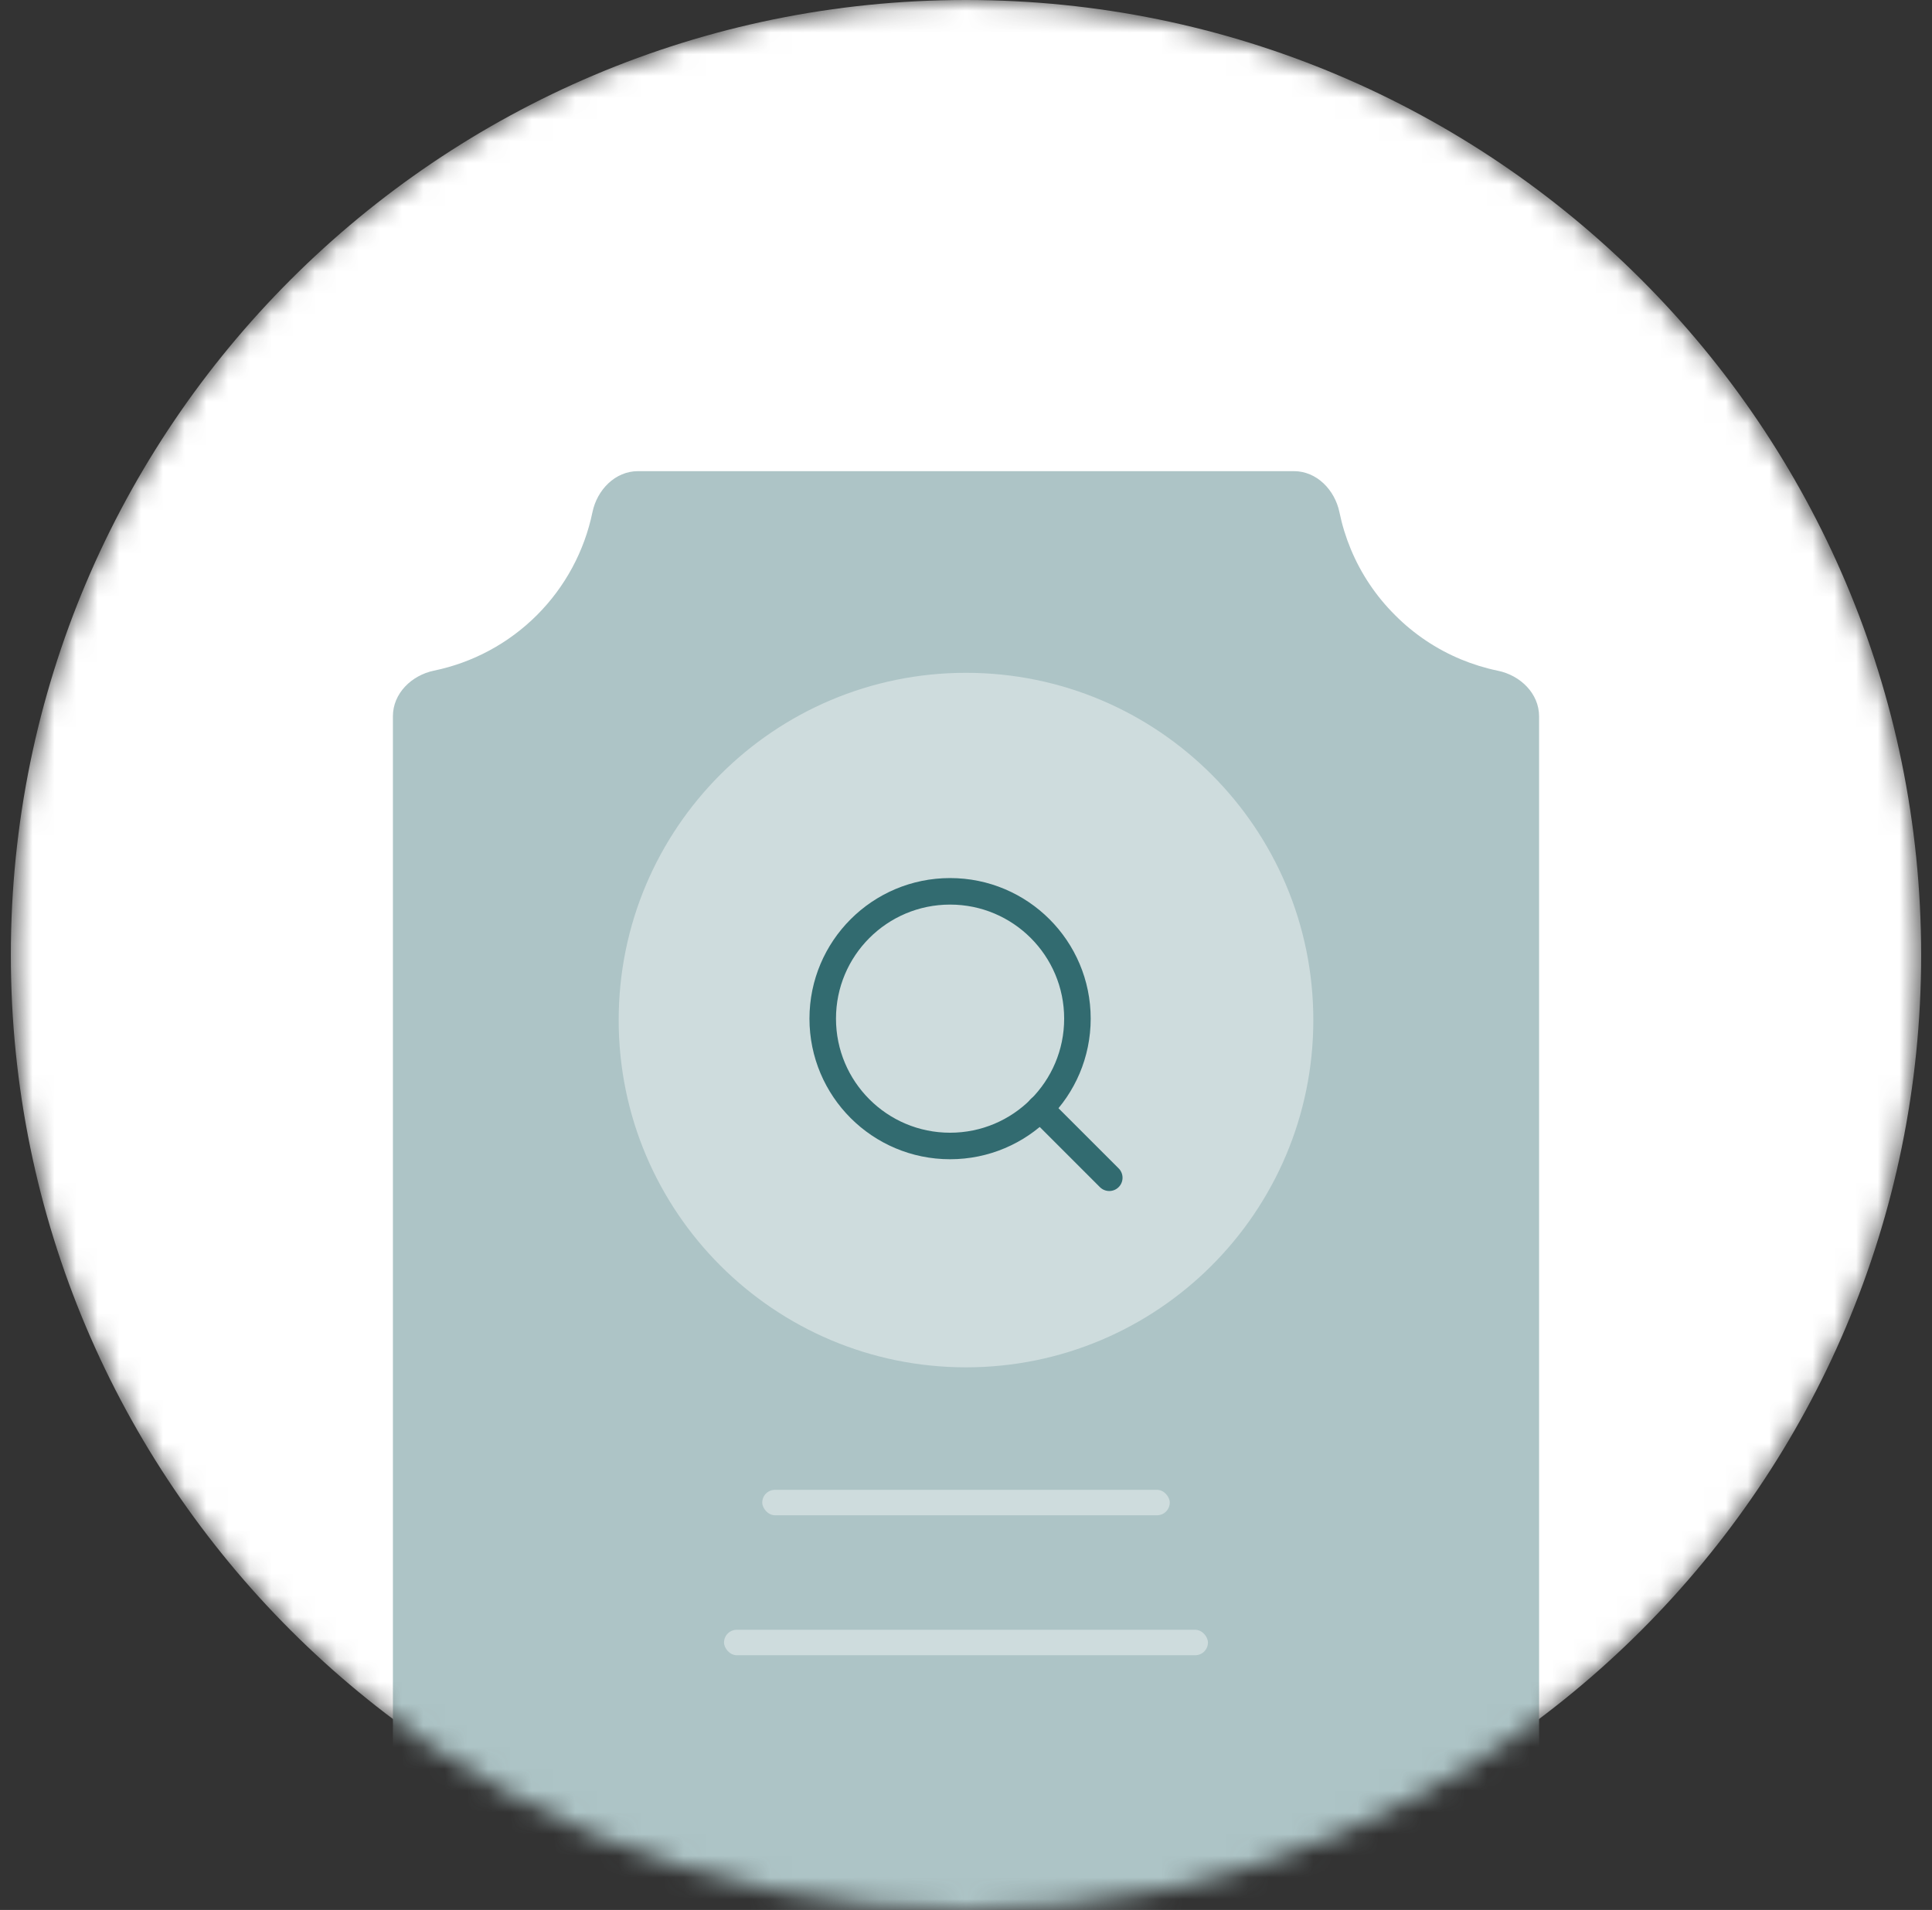 <svg width="89" height="88" viewBox="0 0 89 88" fill="none" xmlns="http://www.w3.org/2000/svg">
      <rect x="0" y="0" width="89" height="88" fill="#333333" stroke="none"/>
      <mask id="mask0_3_441" style="mask-type: alpha" maskUnits="userSpaceOnUse" x="0" y="0" width="89" height="88">
        <path
          d="M44.5 88C68.8 88 88.5 68.3 88.5 44C88.5 19.7 68.8 0 44.5 0C20.2 0 0.5 19.7 0.5 44C0.5 68.3 20.2 88 44.5 88Z"
          fill="url(#paint0_linear_3_441)" />
      </mask>
      <g mask="url(#mask0_3_441)">
        <path
          d="M44.5 88C68.8 88 88.5 68.3 88.5 44C88.5 19.7 68.8 0 44.5 0C20.2 0 0.5 19.7 0.5 44C0.5 68.3 20.2 88 44.5 88Z"
          fill="white" />
        <path
          d="M70.9 88.001H18.1V32.999C18.1 31.947 18.961 31.113 19.991 30.9C21.775 30.531 23.427 29.649 24.734 28.342C26.041 27.035 26.924 25.383 27.292 23.599C27.505 22.569 28.339 21.708 29.391 21.708H59.603C60.657 21.708 61.492 22.573 61.704 23.606C61.823 24.184 61.997 24.752 62.225 25.3C62.697 26.439 63.391 27.473 64.265 28.342C65.134 29.217 66.168 29.91 67.307 30.383C67.856 30.61 68.423 30.785 69.002 30.904C70.035 31.116 70.9 31.951 70.9 33.005V88.001Z"
          fill="#ADC4C6" />
        <path opacity="0.4"
          d="M44.5 63C53.337 63 60.5 55.837 60.5 47C60.5 38.163 53.337 31 44.5 31C35.663 31 28.5 38.163 28.5 47C28.5 55.837 35.663 63 44.5 63Z"
          fill="white" />
        <path
          d="M43.767 52.801C47.007 52.801 49.633 50.175 49.633 46.934C49.633 43.694 47.007 41.068 43.767 41.068C40.526 41.068 37.9 43.694 37.9 46.934C37.9 50.175 40.526 52.801 43.767 52.801Z"
          stroke="#326B70" stroke-width="1.222" stroke-linecap="round" stroke-linejoin="round" />
        <path d="M51.1 54.265L47.91 51.075" stroke="#326B70" stroke-width="1.222" stroke-linecap="round"
          stroke-linejoin="round" />
        <rect opacity="0.4" x="35.114" y="68.643" width="18.773" height="1.173" rx="0.587" fill="white" />
        <rect opacity="0.4" x="33.353" y="75.092" width="22.293" height="1.173" rx="0.587" fill="white" />
      </g>
      <defs>
        <linearGradient id="paint0_linear_3_441" x1="44.5" y1="0" x2="44.5" y2="88" gradientUnits="userSpaceOnUse">
          <stop stop-color="#E3ECFA" />
          <stop offset="1" stop-color="#DAE7FF" />
        </linearGradient>
      </defs>
    </svg>